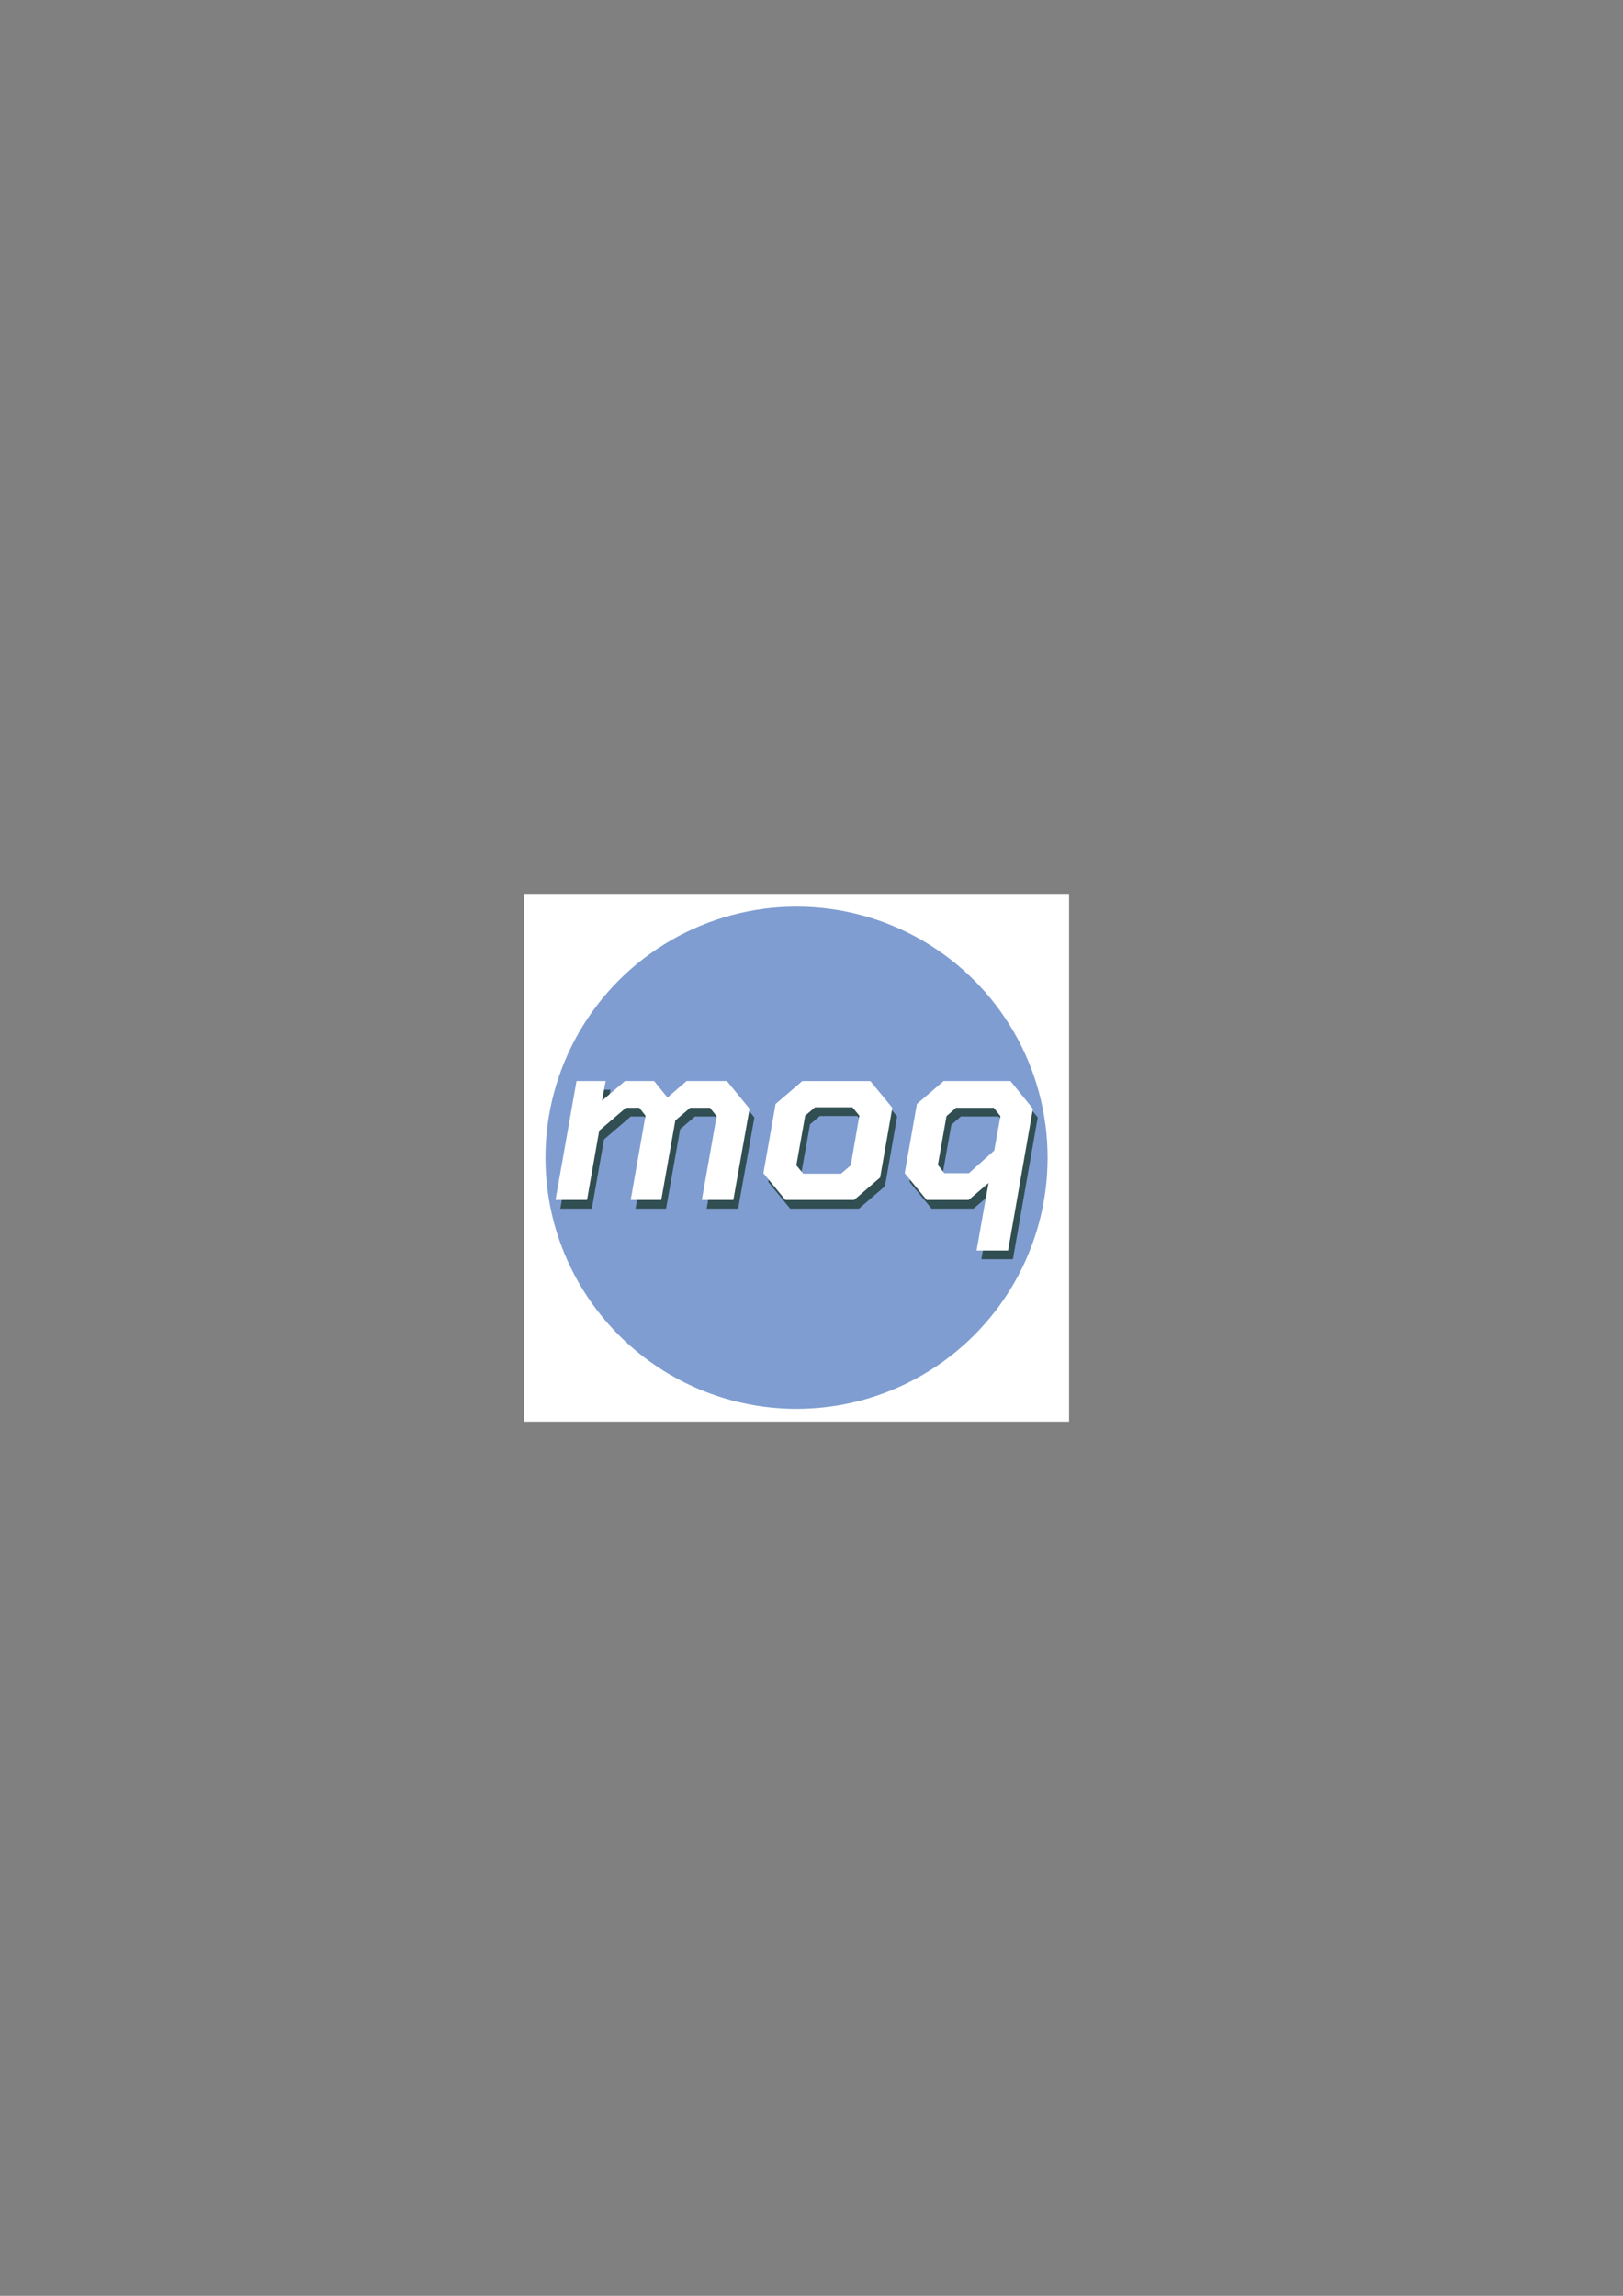 <?xml version="1.0" encoding="UTF-8" standalone="no"?>
<svg
   xmlns:dc="http://purl.org/dc/elements/1.1/"
   xmlns:cc="http://creativecommons.org/ns#"
   xmlns:rdf="http://www.w3.org/1999/02/22-rdf-syntax-ns#"
   xmlns:svg="http://www.w3.org/2000/svg"
   xmlns="http://www.w3.org/2000/svg"
   xmlns:sodipodi="http://sodipodi.sourceforge.net/DTD/sodipodi-0.dtd"
   xmlns:inkscape="http://www.inkscape.org/namespaces/inkscape"
   width="210mm"
   height="297mm"
   viewBox="0 0 210 297"
   version="1.1"
   id="svg8"
   inkscape:version="1.0.1 (3bc2e813f5, 2020-09-07)"
   sodipodi:docname="favicon.svg">
  <rect x="0" y="0" width="210" height="297" fill="#808080" stroke="none"/>
  <defs
     id="defs2" />
  <sodipodi:namedview
     id="base"
     pagecolor="#ffffff"
     bordercolor="#666666"
     borderopacity="1.0"
     inkscape:pageopacity="0.0"
     inkscape:pageshadow="2"
     inkscape:zoom="1.4142136"
     inkscape:cx="387.88871"
     inkscape:cy="540.90018"
     inkscape:document-units="mm"
     inkscape:current-layer="layer1"
     inkscape:document-rotation="0"
     showgrid="false"
     showborder="false"
     inkscape:pagecheckerboard="true"
     inkscape:window-width="1920"
     inkscape:window-height="1001"
     inkscape:window-x="-9"
     inkscape:window-y="-9"
     inkscape:window-maximized="1" />
  <g
     inkscape:label="Calque 1"
     inkscape:groupmode="layer"
     id="layer1">
    <rect
       style="opacity:1;fill:#ffffff;stroke-width:1;stroke-linecap:square;stroke-linejoin:round"
       id="rect865"
       width="70.532"
       height="68.287"
       x="67.794"
       y="115.629" />
    <circle
       style="opacity:0.5;fill:#003da5;fill-opacity:1;stroke-width:1;stroke-linecap:square;stroke-linejoin:round"
       id="path833"
       cx="103.061"
       cy="149.773"
       r="32.487" />
    <g
       id="g863"
       transform="translate(0.445,-1.073)">
      <g
         id="g901"
         transform="matrix(0.682,0,0,0.682,30.303,48.875)"
         style="stroke-width:1.467">
        <g
           aria-label="moq"
           id="text857"
           style="font-weight:bold;font-size:45.286px;line-height:1.25;font-family:'On the horizon';-inkscape-font-specification:'On the horizon Bold';letter-spacing:0px;fill:#314e52;fill-opacity:1;stroke-width:0.388"
           transform="translate(-10.103,1.31)">
          <path
             d="m 75.309,135.311 h 5.525 l -0.679,3.713 4.347,-3.713 h 5.525 l 2.536,3.125 3.623,-3.125 h 7.653 l 4.302,5.253 -3.079,17.299 h -5.978 l 2.808,-15.895 -1.268,-1.585 h -3.759 l -2.808,2.4 -2.672,15.08 h -5.797 l 2.808,-15.986 -1.177,-1.494 h -2.536 l -5.072,4.347 -2.31,13.133 h -5.978 z"
             style="font-style:italic;font-variant:normal;font-weight:bold;font-stretch:normal;font-size:45.286px;font-family:'Chakra Petch';-inkscape-font-specification:'Chakra Petch Bold Italic';fill:#314e52;fill-opacity:1;stroke-width:0.388"
             id="path871" />
          <path
             d="m 110.768,152.792 2.31,-13.133 5.072,-4.347 h 12.907 l 4.166,5.072 -2.31,13.224 -4.936,4.257 h -13.042 z m 14.718,0.091 1.857,-1.585 1.63,-9.419 -1.313,-1.585 h -7.11 l -1.857,1.585 -1.676,9.419 1.313,1.585 z"
             style="font-style:italic;font-variant:normal;font-weight:bold;font-stretch:normal;font-size:45.286px;font-family:'Chakra Petch';-inkscape-font-specification:'Chakra Petch Bold Italic';fill:#314e52;fill-opacity:1;stroke-width:0.388"
             id="path873" />
          <path
             d="m 153.473,154.648 -3.759,3.215 h -7.97 l -4.166,-5.072 2.31,-13.133 5.072,-4.347 h 12.68 l 4.257,5.253 -4.71,26.9 h -5.978 z m -3.713,-1.857 4.8,-4.302 1.177,-6.521 -1.268,-1.585 h -7.155 l -1.811,1.585 -1.63,9.238 1.223,1.585 z"
             style="font-style:italic;font-variant:normal;font-weight:bold;font-stretch:normal;font-size:45.286px;font-family:'Chakra Petch';-inkscape-font-specification:'Chakra Petch Bold Italic';fill:#314e52;fill-opacity:1;stroke-width:0.388"
             id="path875" />
        </g>
        <g
           aria-label="moq"
           id="text837"
           style="font-weight:bold;font-size:45.286px;line-height:1.25;font-family:'On the horizon';-inkscape-font-specification:'On the horizon Bold';letter-spacing:0px;fill:#ffffff;stroke-width:0.388"
           transform="translate(-10.103,1.31)">
          <path
             d="m 74.394,133.66 h 5.525 l -0.679,3.713 4.347,-3.713 h 5.525 l 2.536,3.125 3.623,-3.125 h 7.653 l 4.302,5.253 -3.079,17.299 h -5.978 l 2.808,-15.895 -1.268,-1.585 h -3.759 l -2.808,2.4 -2.672,15.08 H 84.674 l 2.808,-15.986 -1.177,-1.494 H 83.769 l -5.072,4.347 -2.31,13.133 H 70.409 Z"
             style="font-style:italic;font-variant:normal;font-weight:bold;font-stretch:normal;font-size:45.286px;font-family:'Chakra Petch';-inkscape-font-specification:'Chakra Petch Bold Italic';fill:#ffffff;stroke-width:0.388"
             id="path878" />
          <path
             d="m 109.853,151.141 2.31,-13.133 5.072,-4.347 h 12.907 l 4.166,5.072 -2.31,13.224 -4.936,4.257 h -13.042 z m 14.718,0.091 1.857,-1.585 1.63,-9.419 -1.313,-1.585 h -7.11 l -1.857,1.585 -1.676,9.419 1.313,1.585 z"
             style="font-style:italic;font-variant:normal;font-weight:bold;font-stretch:normal;font-size:45.286px;font-family:'Chakra Petch';-inkscape-font-specification:'Chakra Petch Bold Italic';fill:#ffffff;stroke-width:0.388"
             id="path880" />
          <path
             d="m 152.558,152.997 -3.759,3.215 h -7.97 l -4.166,-5.072 2.31,-13.133 5.072,-4.347 h 12.68 l 4.257,5.253 -4.71,26.9 h -5.978 z m -3.713,-1.857 4.8,-4.302 1.177,-6.521 -1.268,-1.585 h -7.155 l -1.811,1.585 -1.63,9.238 1.223,1.585 z"
             style="font-style:italic;font-variant:normal;font-weight:bold;font-stretch:normal;font-size:45.286px;font-family:'Chakra Petch';-inkscape-font-specification:'Chakra Petch Bold Italic';fill:#ffffff;stroke-width:0.388"
             id="path882" />
        </g>
      </g>
    </g>
  </g>
</svg>
